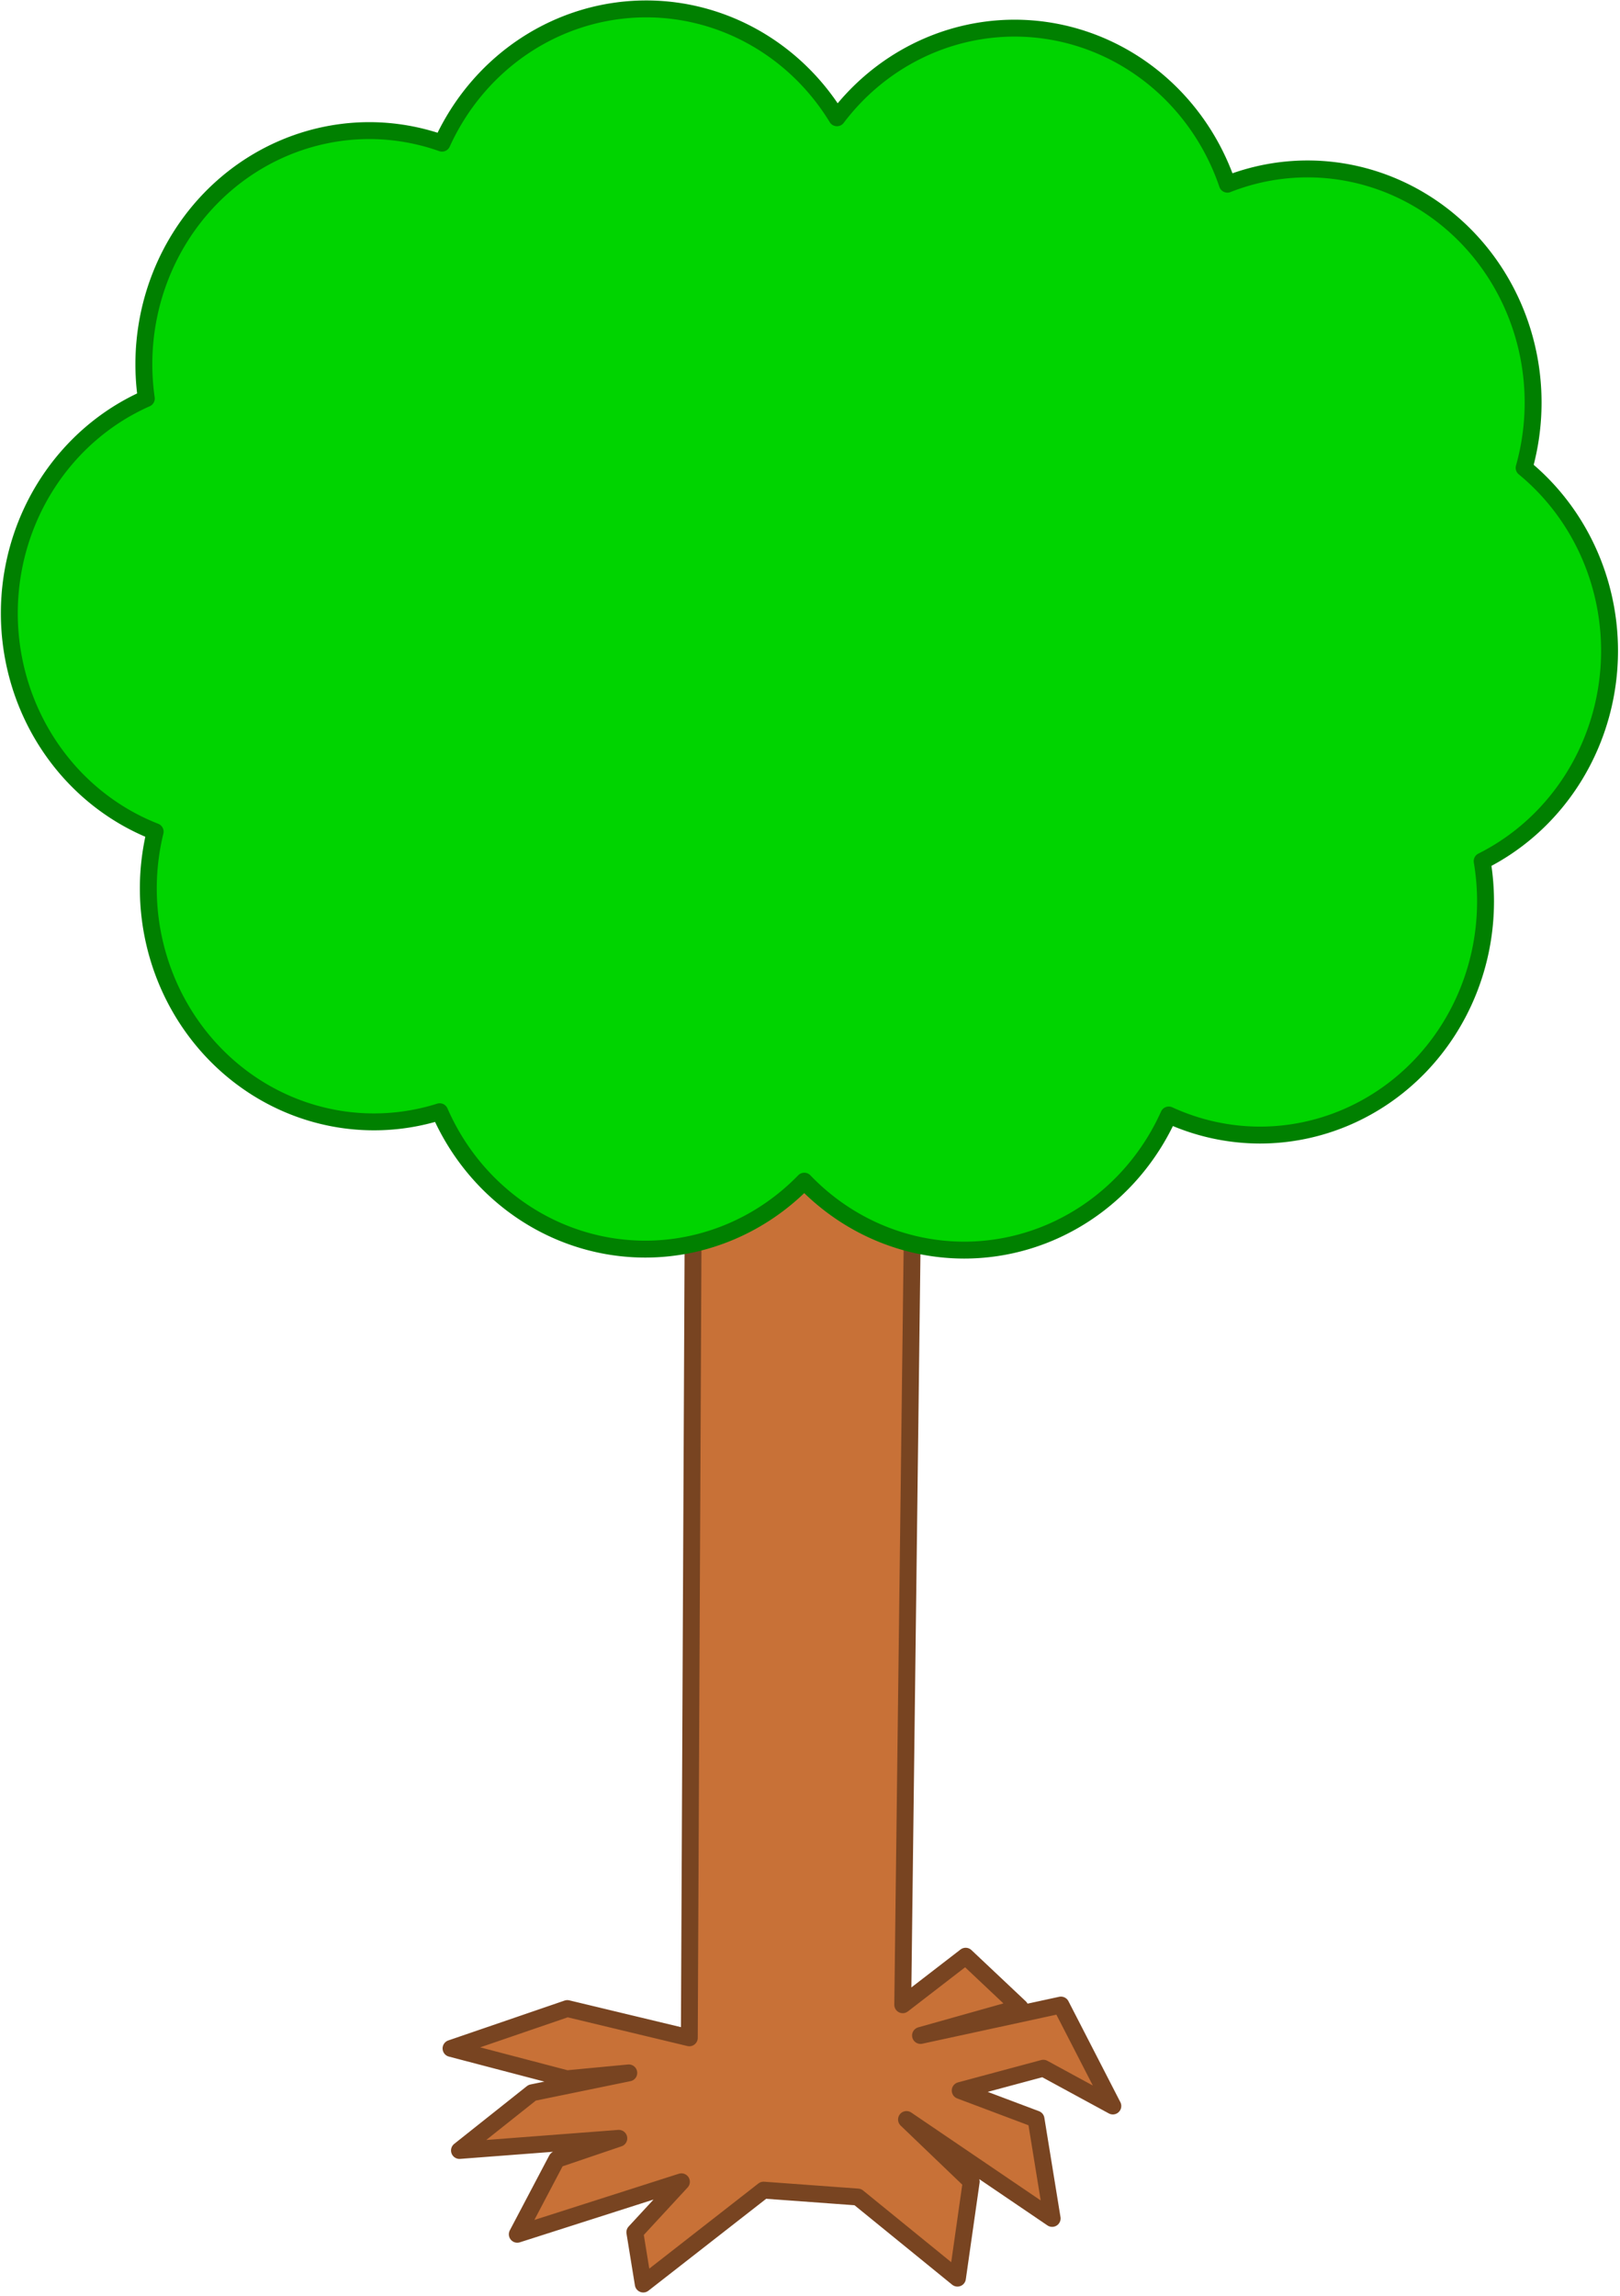 <?xml version="1.0" encoding="UTF-8" standalone="no"?>
<!-- Created with Inkscape (http://www.inkscape.org/) -->

<svg
   width="192"
   height="272"
   viewBox="0 0 50.8 71.967"
   version="1.1"
   id="svg5"
   inkscape:version="1.1.2 (0a00cf5339, 2022-02-04)"
   sodipodi:docname="tree1.svg"
   inkscape:export-filename="/home/victor/Projects/cogmura/data/img/block/tree1.png"
   inkscape:export-xdpi="96"
   inkscape:export-ydpi="96"
   xmlns:inkscape="http://www.inkscape.org/namespaces/inkscape"
   xmlns:sodipodi="http://sodipodi.sourceforge.net/DTD/sodipodi-0.dtd"
   xmlns="http://www.w3.org/2000/svg"
   xmlns:svg="http://www.w3.org/2000/svg">
  <sodipodi:namedview
     id="namedview7"
     pagecolor="#ffffff"
     bordercolor="#666666"
     borderopacity="1.0"
     inkscape:pageshadow="2"
     inkscape:pageopacity="0.0"
     inkscape:pagecheckerboard="true"
     inkscape:document-units="px"
     showgrid="false"
     units="px"
     width="192px"
     inkscape:zoom="2"
     inkscape:cx="106.5"
     inkscape:cy="122.5"
     inkscape:window-width="1920"
     inkscape:window-height="1012"
     inkscape:window-x="0"
     inkscape:window-y="0"
     inkscape:window-maximized="1"
     inkscape:current-layer="layer1"
     inkscape:snap-global="false" />
  <defs
     id="defs2" />
  <g
     inkscape:label="Layer 1"
     inkscape:groupmode="layer"
     id="layer1">
    <path
       style="opacity:1;fill:#c87137;stroke:#784421;stroke-width:0.529;stroke-linecap:round;stroke-linejoin:round;stroke-miterlimit:4;stroke-dasharray:none;stroke-opacity:1"
       d="m 21.748,35.718 -0.132,28.163 -3.826,-0.918 -3.647,1.25 3.631,0.951 1.944,-0.184 -3.031,0.622 -2.279,1.81 4.997,-0.381 -1.948,0.661 -1.236,2.347 5.147,-1.646 -1.461,1.582 0.264,1.624 3.773,-2.944 2.954,0.216 3.126,2.543 0.432,-3.027 -2.03,-1.946 4.568,3.101 -0.506,-3.114 -2.378,-0.895 2.607,-0.7 2.18,1.185 -1.628,-3.165 -4.403,0.954 3.121,-0.877 -1.706,-1.608 -1.973,1.522 0.341,-27.568 z"
       id="path8318" />
    <path
       id="path7998"
       style="opacity:1;fill:#00d400;stroke:#008000;stroke-width:2;stroke-linecap:round;stroke-linejoin:round"
       d="M 76.461 1.053 A 26.704 27.639 0 0 0 52.305 16.934 A 26.704 27.639 0 0 0 43.727 15.449 A 26.704 27.639 0 0 0 17.023 43.088 A 26.704 27.639 0 0 0 17.312 47.143 A 26.704 27.639 0 0 0 1.102 72.539 A 26.704 27.639 0 0 0 18.359 98.379 A 26.704 27.639 0 0 0 17.549 105.07 A 26.704 27.639 0 0 0 44.254 132.709 A 26.704 27.639 0 0 0 52.031 131.51 A 26.704 27.639 0 0 0 76.346 147.762 A 26.704 27.639 0 0 0 95.172 139.723 A 26.704 27.639 0 0 0 114.088 147.879 A 26.704 27.639 0 0 0 138.301 131.896 A 26.704 27.639 0 0 0 149.084 134.271 A 26.704 27.639 0 0 0 175.787 106.633 A 26.704 27.639 0 0 0 175.387 101.869 A 26.704 27.639 0 0 0 190.461 76.99 A 26.704 27.639 0 0 0 180.354 55.34 A 26.704 27.639 0 0 0 181.416 47.621 A 26.704 27.639 0 0 0 154.713 19.982 A 26.704 27.639 0 0 0 145.242 21.789 A 26.704 27.639 0 0 0 120.057 3.33 A 26.704 27.639 0 0 0 99.039 13.932 A 26.704 27.639 0 0 0 76.461 1.053 z "
       transform="scale(0.265)" />
  </g>
</svg>
